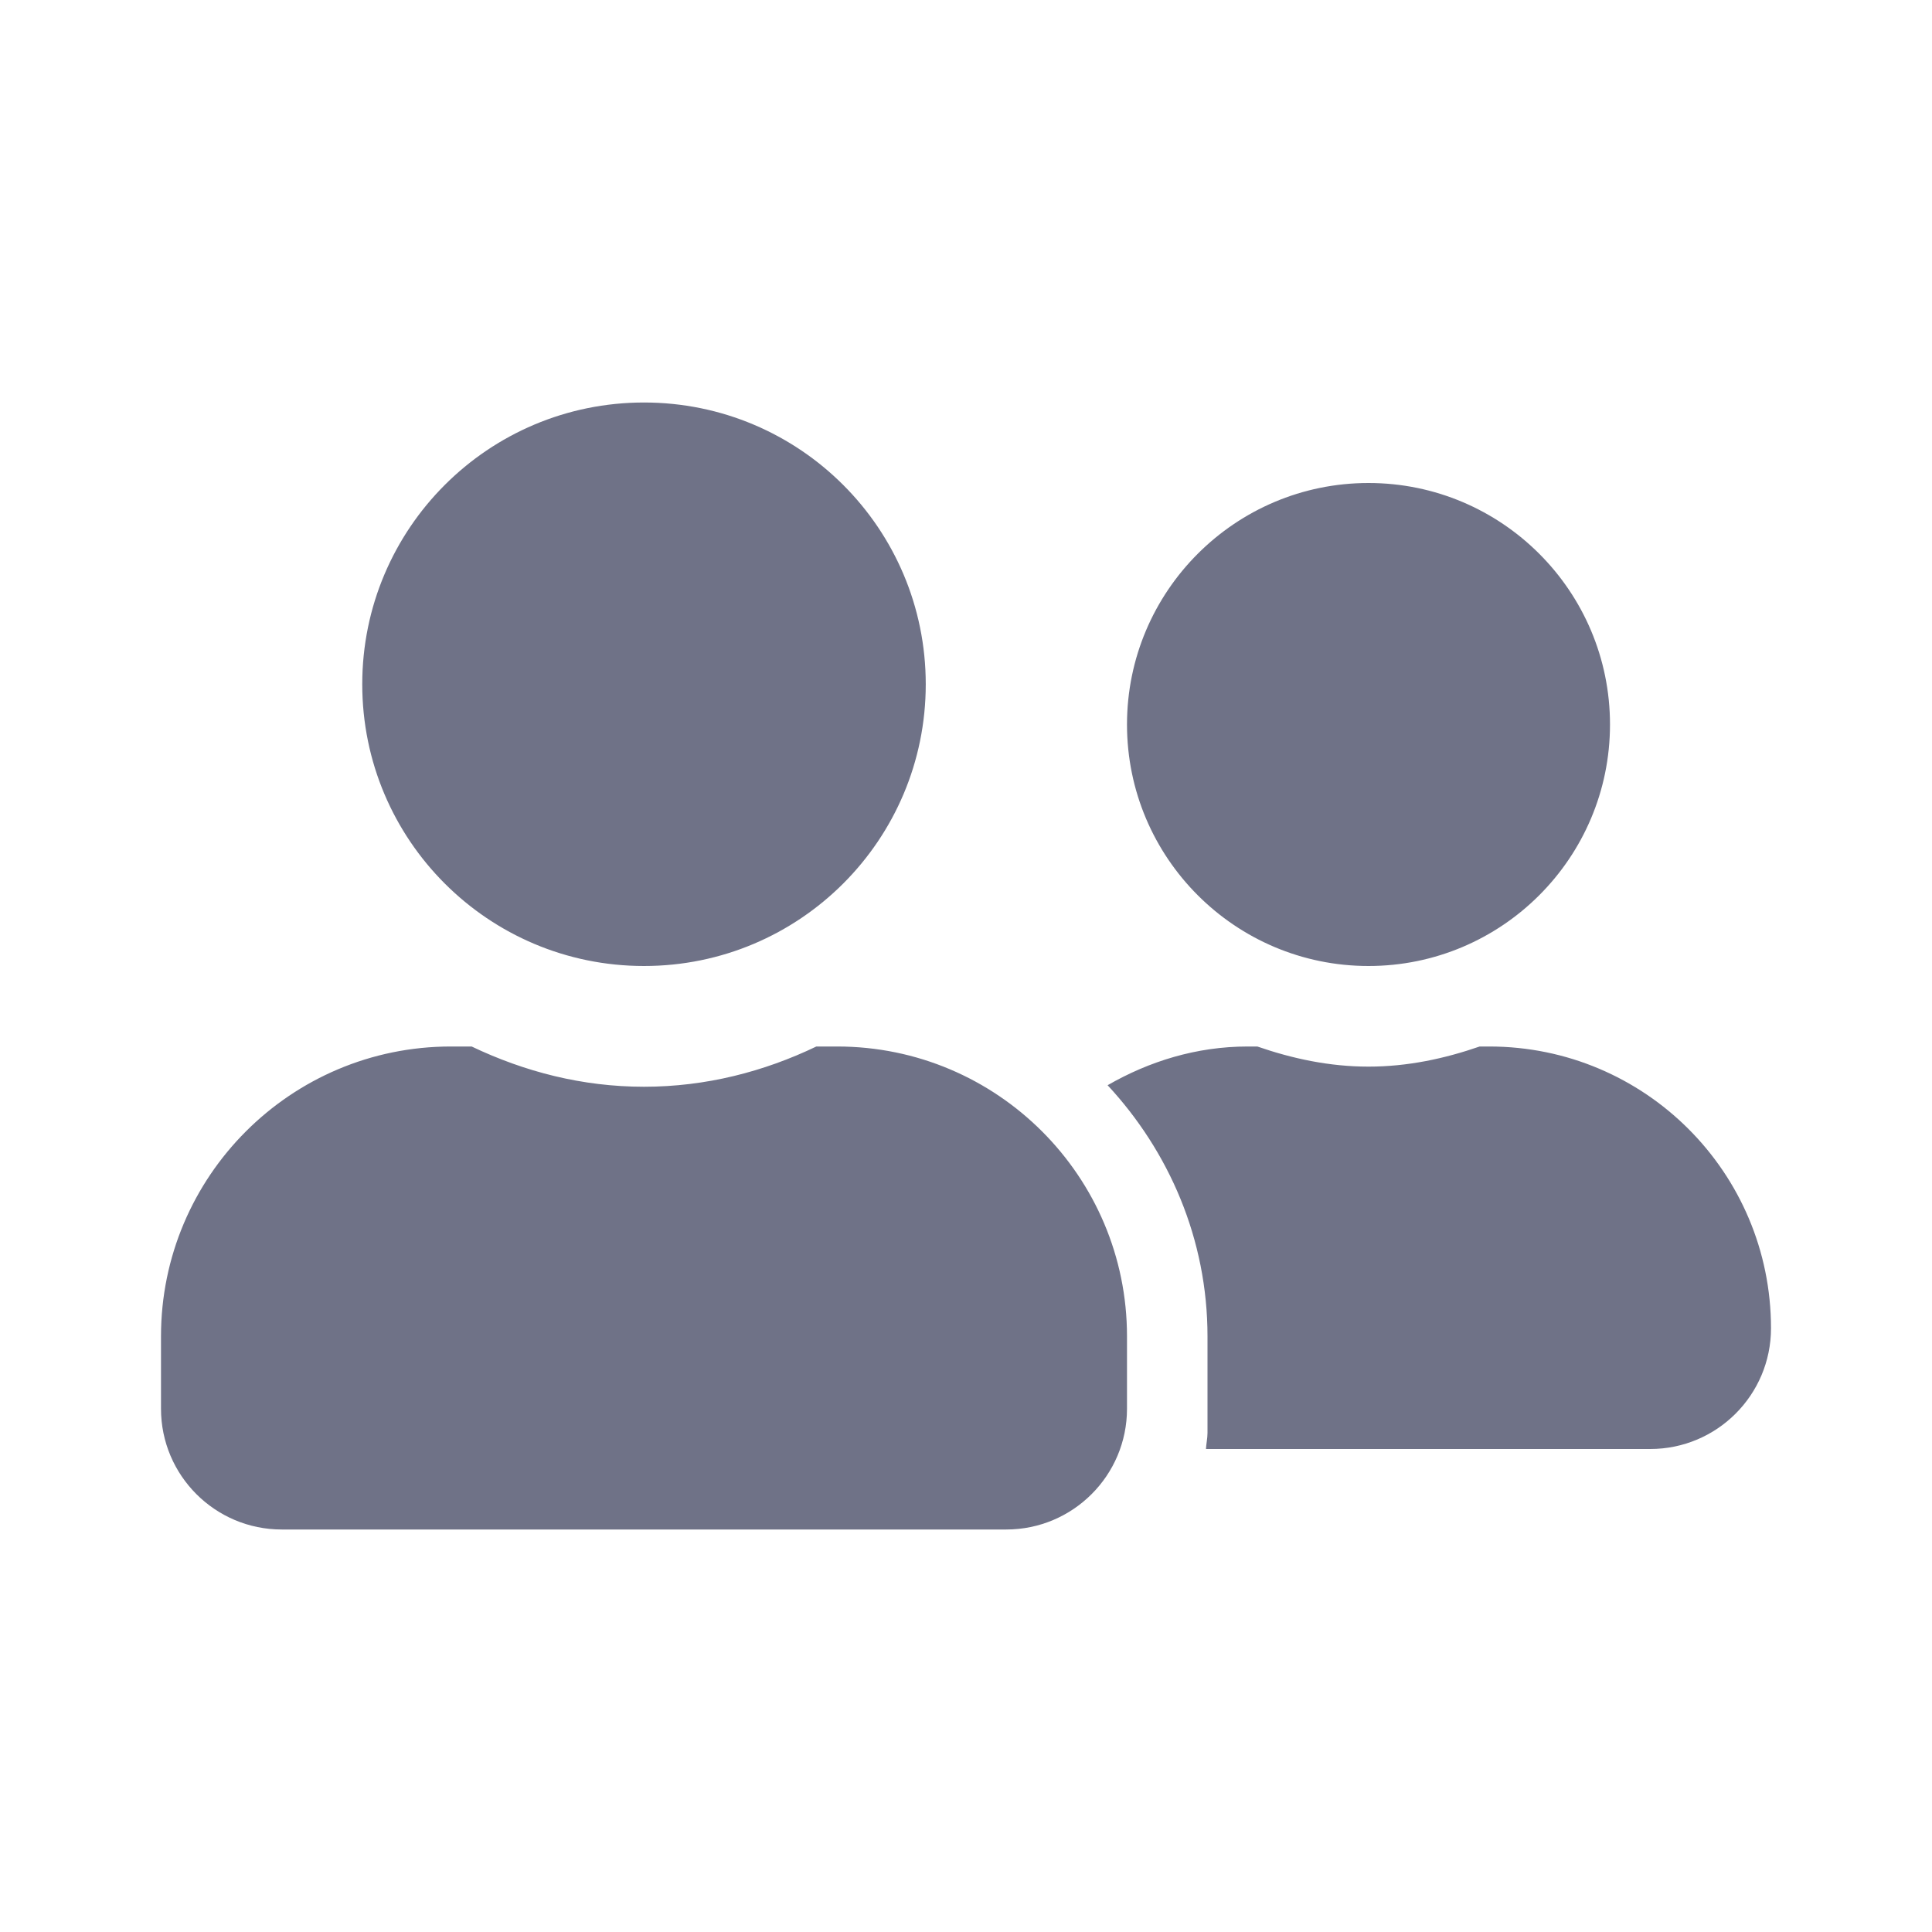 <svg width="24" height="24" viewBox="0 0 24 24" fill="none" xmlns="http://www.w3.org/2000/svg">
<path d="M8 12C9.934 12 11.5 10.434 11.5 8.5C11.5 6.566 9.934 5 8 5C6.066 5 4.5 6.566 4.5 8.5C4.5 10.434 6.066 12 8 12ZM10.4 13H10.141C9.491 13.312 8.769 13.5 8 13.5C7.231 13.5 6.513 13.312 5.859 13H5.6C3.612 13 2 14.613 2 16.6V17.5C2 18.328 2.672 19 3.5 19H12.5C13.328 19 14 18.328 14 17.5V16.6C14 14.613 12.387 13 10.4 13ZM17 12C18.656 12 20 10.656 20 9C20 7.344 18.656 6 17 6C15.344 6 14 7.344 14 9C14 10.656 15.344 12 17 12ZM18.5 13H18.381C17.947 13.15 17.488 13.25 17 13.25C16.512 13.25 16.053 13.15 15.619 13H15.5C14.863 13 14.275 13.184 13.759 13.481C14.522 14.303 15 15.394 15 16.6V17.8C15 17.869 14.984 17.934 14.981 18H20.5C21.328 18 22 17.328 22 16.5C22 14.566 20.434 13 18.5 13Z" fill="#6F7287"/>
</svg>
